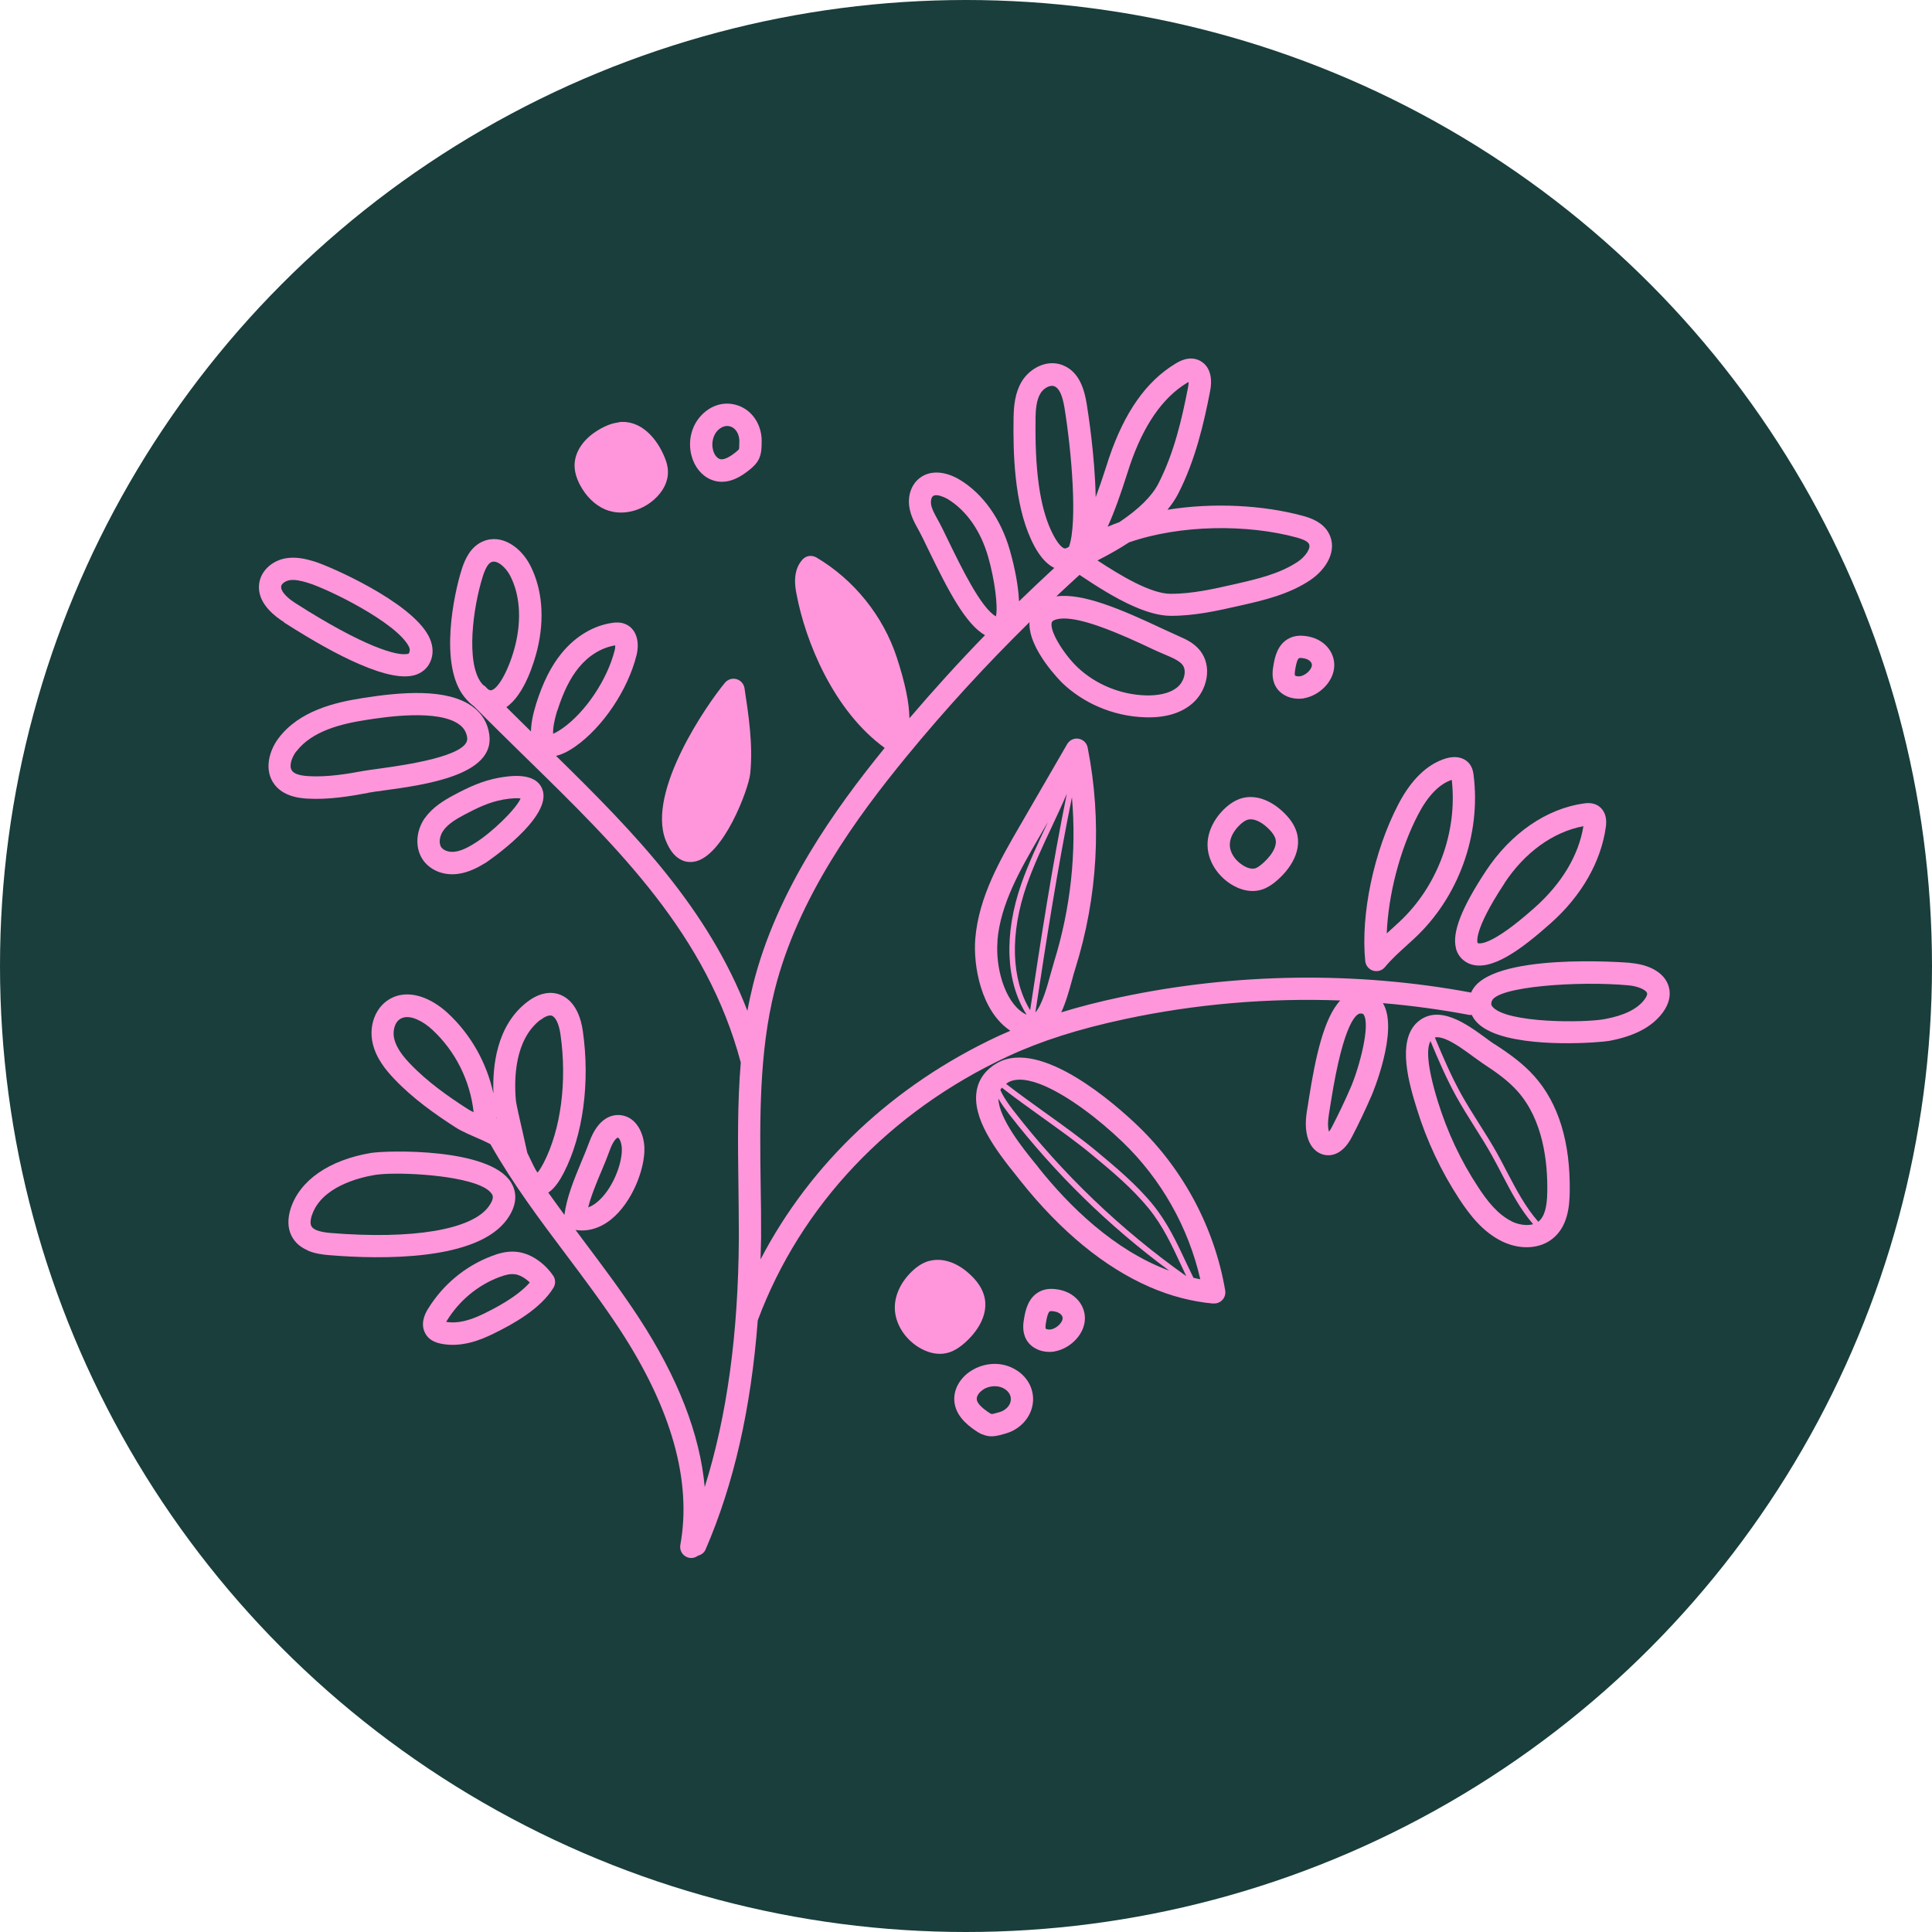 <svg width="97" height="97" viewBox="0 0 97 97" fill="none" xmlns="http://www.w3.org/2000/svg">
<circle cx="48.5" cy="48.5" r="48.5" fill="#193E3C"/>
<path d="M68.878 48.712C68.878 48.712 68.916 48.728 68.937 48.733C69.152 48.798 69.388 48.733 69.533 48.556C69.855 48.164 70.231 47.826 70.628 47.466L71.026 47.101C73.232 45.045 74.365 41.904 73.984 38.908C73.968 38.779 73.936 38.565 73.791 38.366C73.538 38.033 73.087 37.926 72.583 38.081C71.648 38.371 70.843 39.15 70.199 40.395C68.975 42.747 68.309 45.909 68.545 48.255C68.567 48.459 68.696 48.631 68.878 48.712ZM71.192 40.911C71.686 39.955 72.26 39.364 72.889 39.155C73.184 41.764 72.185 44.486 70.263 46.28L69.877 46.634C69.796 46.709 69.71 46.784 69.624 46.865C69.7 44.932 70.285 42.65 71.192 40.911Z" fill="#FF96DB"/>
<path d="M73.093 47.6C73.173 47.922 73.372 48.175 73.657 48.331C73.683 48.347 73.716 48.357 73.743 48.373C74.827 48.846 76.4 47.649 77.861 46.349C79.407 44.975 80.389 43.252 80.626 41.507C80.706 40.895 80.459 40.599 80.239 40.454C79.96 40.282 79.664 40.32 79.536 40.336C77.651 40.594 75.853 41.834 74.602 43.729C73.377 45.587 72.9 46.816 73.098 47.6H73.093ZM75.53 44.347C76.55 42.8 77.968 41.77 79.498 41.48C79.267 42.919 78.424 44.352 77.05 45.571C74.795 47.579 74.242 47.37 74.188 47.348C74.188 47.348 73.909 46.811 75.536 44.347H75.53Z" fill="#FF96DB"/>
<path d="M81.84 48.341C81.749 48.331 74.715 47.767 73.862 49.834C68.106 48.76 62.012 48.841 56.235 50.07C55.167 50.296 54.19 50.548 53.282 50.827C53.519 50.317 53.68 49.727 53.825 49.2C53.878 48.996 53.932 48.803 53.986 48.637C55.119 45.029 55.333 41.19 54.608 37.534C54.566 37.308 54.388 37.131 54.152 37.088C53.921 37.05 53.696 37.158 53.578 37.362L51.178 41.507C50.222 43.155 49.138 45.029 48.966 47.133C48.858 48.459 49.24 50.763 50.727 51.751C50.523 51.837 50.319 51.928 50.12 52.019C44.848 54.478 40.698 58.403 38.185 63.229C38.19 62.87 38.206 62.521 38.212 62.15C38.217 61.259 38.206 60.368 38.19 59.471C38.147 56.223 38.105 52.862 38.894 49.71C40.064 45.045 43.038 41.002 45.503 37.995C47.436 35.638 49.508 33.378 51.688 31.236C51.613 32.6 53.315 34.269 53.336 34.291C53.857 34.79 54.474 35.193 55.14 35.483C55.886 35.81 56.702 35.993 57.524 36.014C58.528 36.041 59.322 35.8 59.886 35.3C60.595 34.677 60.906 33.459 60.23 32.637C59.945 32.294 59.58 32.111 59.194 31.945C58.963 31.843 58.684 31.714 58.372 31.569C56.316 30.602 54.362 29.759 53.035 29.942C53.422 29.577 53.809 29.217 54.2 28.863C54.995 29.394 55.978 30.033 56.955 30.457C57.583 30.731 58.211 30.914 58.764 30.919C59.977 30.924 61.142 30.661 62.27 30.404C63.414 30.146 64.707 29.851 65.792 29.12C66.565 28.6 67.188 27.639 66.71 26.764C66.42 26.232 65.856 26.017 65.395 25.894C63.446 25.368 60.955 25.217 58.614 25.593C58.834 25.325 59.016 25.056 59.156 24.782C60.015 23.107 60.445 21.244 60.756 19.639C60.965 18.549 60.428 18.189 60.187 18.082C59.671 17.857 59.183 18.157 59.022 18.254C57.545 19.145 56.456 20.702 55.677 23L55.548 23.403C55.355 24.004 55.178 24.519 55.011 24.965C54.974 22.898 54.625 20.675 54.56 20.278C54.453 19.617 54.217 18.71 53.417 18.361C53.39 18.351 53.358 18.334 53.331 18.324C52.515 18.023 51.677 18.528 51.301 19.15C50.958 19.72 50.899 20.369 50.888 20.987C50.861 22.726 50.92 25.25 51.768 27.086C51.913 27.397 52.289 28.202 52.933 28.514C52.337 29.061 51.747 29.625 51.162 30.189C51.124 29.196 50.834 28.09 50.7 27.617C50.249 26.055 49.358 24.799 48.193 24.09C47.452 23.644 46.7 23.601 46.185 23.993C45.771 24.305 45.567 24.858 45.653 25.443C45.718 25.894 45.932 26.275 46.099 26.576C46.249 26.844 46.437 27.236 46.652 27.682C47.608 29.652 48.477 31.332 49.454 31.891C48.144 33.239 46.877 34.634 45.658 36.063C45.653 35.295 45.444 34.291 45.025 33.008C44.343 30.924 42.872 29.099 40.988 27.988C40.751 27.854 40.467 27.896 40.29 28.095C39.774 28.659 39.925 29.48 39.984 29.792C40.435 32.224 41.863 35.697 44.418 37.55C41.927 40.615 38.996 44.69 37.809 49.437C37.702 49.871 37.605 50.312 37.525 50.752C35.533 45.592 31.86 41.813 27.914 37.947C28.328 37.861 28.703 37.603 28.875 37.485C30.26 36.519 31.527 34.634 31.957 32.9C32.145 32.143 31.898 31.499 31.34 31.311C31.13 31.236 30.937 31.247 30.77 31.268C29.815 31.397 28.902 31.934 28.199 32.793C27.673 33.437 27.265 34.242 26.921 35.327C26.749 35.88 26.663 36.342 26.658 36.723C26.244 36.32 25.837 35.912 25.423 35.504C26.357 34.86 26.835 33.179 26.975 32.616C27.356 31.059 27.227 29.555 26.615 28.374C26.153 27.483 25.192 26.785 24.258 27.177C23.614 27.445 23.334 28.106 23.184 28.578C22.787 29.819 22.035 33.383 23.308 34.983C23.474 35.193 23.641 35.349 23.802 35.467C24.666 36.342 25.536 37.19 26.389 38.028C31.066 42.596 35.479 46.919 37.192 53.345C37.02 55.396 37.047 57.468 37.074 59.493C37.084 60.378 37.095 61.27 37.095 62.15C37.068 66.982 36.499 71.1 35.382 74.66C35.141 72.007 34.035 69.162 32.075 66.161C31.205 64.829 30.239 63.546 29.305 62.3C29.171 62.118 29.031 61.935 28.897 61.753C29.514 61.849 30.132 61.667 30.69 61.216C31.742 60.362 32.376 58.698 32.354 57.651C32.338 56.905 31.952 56.073 31.152 55.987C30.765 55.949 30.046 56.073 29.584 57.345C29.471 57.656 29.332 57.984 29.192 58.322C28.827 59.203 28.451 60.11 28.338 60.996C28.065 60.625 27.796 60.255 27.528 59.879C27.866 59.654 28.113 59.251 28.306 58.88C29.273 57.007 29.632 54.344 29.262 51.767C29.058 50.339 28.333 49.973 27.93 49.882C27.463 49.78 26.953 49.925 26.459 50.312C24.924 51.498 24.72 53.544 24.773 54.902C24.435 53.356 23.641 51.938 22.476 50.859C21.692 50.135 20.505 49.576 19.517 50.188C18.841 50.607 18.508 51.509 18.712 52.384C18.884 53.136 19.378 53.732 19.786 54.161C20.736 55.165 21.863 55.949 22.841 56.583C23.2 56.819 23.662 57.001 24.145 57.216C24.156 57.221 24.172 57.227 24.183 57.232C24.338 57.302 24.483 57.372 24.623 57.447C25.729 59.407 27.087 61.221 28.408 62.977C29.332 64.207 30.287 65.479 31.136 66.778C33.723 70.74 34.738 74.37 34.158 77.564C34.11 77.827 34.25 78.074 34.486 78.176C34.523 78.192 34.566 78.209 34.609 78.214C34.77 78.241 34.926 78.198 35.044 78.107C35.205 78.064 35.356 77.962 35.425 77.795C36.848 74.504 37.707 70.714 38.045 66.29C40.198 60.518 44.654 55.809 50.598 53.039C52.273 52.261 54.141 51.665 56.477 51.165C60.015 50.408 63.671 50.097 67.29 50.231C66.469 51.106 66.044 53.077 65.717 55.154L65.668 55.471C65.588 55.922 65.491 56.491 65.636 57.055C65.744 57.474 65.98 57.78 66.297 57.919C66.345 57.941 66.399 57.957 66.452 57.973C66.705 58.038 67.349 58.081 67.864 57.103C68.224 56.416 68.557 55.708 68.863 55.004C68.879 54.972 70.254 51.729 69.432 50.365C70.892 50.489 72.342 50.688 73.77 50.956C73.813 50.961 73.851 50.956 73.894 50.956C73.947 51.069 74.017 51.181 74.109 51.283C74.302 51.504 74.576 51.681 74.903 51.826C76.766 52.636 80.374 52.336 80.787 52.261C82.06 52.024 82.94 51.563 83.477 50.843C83.713 50.521 83.832 50.199 83.832 49.877C83.821 49.039 83.058 48.449 81.856 48.347L81.84 48.341ZM53.562 39.853C52.826 43.466 52.262 47.144 51.72 50.72C50.764 49.141 50.7 46.886 51.543 44.454C51.892 43.461 52.348 42.484 52.794 41.539C53.052 40.986 53.32 40.422 53.562 39.853ZM52.917 48.309C52.864 48.486 52.805 48.69 52.745 48.91C52.59 49.48 52.321 50.457 51.983 50.833L51.994 50.757C52.531 47.225 53.094 43.595 53.819 40.025C54.056 42.795 53.755 45.614 52.917 48.304V48.309ZM50.077 47.235C50.227 45.378 51.248 43.627 52.144 42.076L52.611 41.27C52.59 41.319 52.563 41.372 52.541 41.426C52.096 42.376 51.634 43.359 51.28 44.368C50.389 46.919 50.496 49.292 51.543 50.945C51.495 50.924 51.441 50.897 51.382 50.859C50.431 50.263 49.97 48.551 50.083 47.235H50.077ZM56.541 31.982C57.03 32.197 57.497 32.412 57.889 32.6C58.576 32.922 59.118 33.077 59.36 33.367C59.607 33.668 59.446 34.21 59.14 34.479C58.705 34.86 58.034 34.924 57.545 34.914C56.262 34.881 55.006 34.361 54.099 33.502C53.417 32.852 52.681 31.681 52.805 31.252C52.81 31.225 52.837 31.145 53.084 31.086C53.846 30.914 55.28 31.434 56.547 31.988L56.541 31.982ZM65.094 26.984C65.32 27.048 65.631 27.145 65.717 27.306C65.84 27.531 65.518 27.961 65.159 28.202C64.246 28.814 63.113 29.072 62.012 29.325C60.949 29.566 59.849 29.819 58.764 29.813C57.76 29.808 56.23 28.879 55.102 28.138C55.693 27.837 56.219 27.537 56.686 27.231C59.285 26.329 62.64 26.318 65.094 26.984ZM56.6 23.757L56.724 23.376C57.406 21.362 58.367 19.966 59.591 19.226C59.623 19.204 59.65 19.188 59.677 19.177C59.677 19.242 59.671 19.328 59.65 19.44C59.339 21.046 58.947 22.742 58.157 24.283C57.83 24.917 57.175 25.561 56.198 26.216C55.999 26.286 55.806 26.366 55.612 26.447C55.951 25.701 56.273 24.788 56.6 23.757ZM51.989 21.024C51.999 20.562 52.031 20.09 52.241 19.746C52.402 19.483 52.724 19.311 52.933 19.392C52.939 19.392 52.944 19.392 52.955 19.403C53.186 19.505 53.342 19.854 53.444 20.471C53.809 22.71 54.099 26.237 53.674 27.445C53.588 27.51 53.519 27.531 53.47 27.537C53.374 27.542 53.111 27.365 52.772 26.635C52.203 25.411 51.951 23.574 51.994 21.024H51.989ZM47.645 27.215C47.419 26.747 47.221 26.334 47.06 26.055C46.904 25.77 46.775 25.534 46.743 25.303C46.722 25.137 46.764 24.97 46.845 24.906C46.942 24.831 47.151 24.858 47.387 24.96C47.457 24.992 47.527 25.024 47.597 25.067C48.52 25.631 49.24 26.656 49.61 27.95C49.943 29.104 50.115 30.474 50.002 30.946C49.256 30.533 48.252 28.46 47.645 27.215ZM24.242 28.927C24.376 28.519 24.516 28.283 24.677 28.219C24.961 28.1 25.396 28.487 25.611 28.9C26.099 29.84 26.191 31.07 25.879 32.363C25.595 33.523 25.042 34.575 24.666 34.656C24.623 34.667 24.564 34.645 24.505 34.608C24.457 34.559 24.408 34.511 24.36 34.463C24.328 34.43 24.296 34.414 24.258 34.393C24.231 34.361 24.204 34.334 24.177 34.301C23.378 33.287 23.743 30.5 24.242 28.933V28.927ZM27.984 35.676C28.285 34.736 28.623 34.049 29.058 33.518C29.546 32.922 30.185 32.519 30.889 32.401C30.889 32.46 30.889 32.546 30.862 32.643C30.497 34.114 29.391 35.767 28.226 36.578C28.006 36.728 27.86 36.803 27.769 36.841C27.759 36.658 27.791 36.283 27.979 35.671L27.984 35.676ZM30.207 58.773C30.357 58.419 30.497 58.075 30.615 57.748C30.792 57.254 30.974 57.114 31.023 57.12C31.023 57.12 31.028 57.12 31.034 57.12C31.093 57.146 31.216 57.367 31.221 57.689C31.238 58.462 30.727 59.75 29.971 60.362C29.82 60.486 29.675 60.566 29.53 60.62C29.681 60.029 29.944 59.391 30.207 58.773ZM23.442 55.654C22.518 55.058 21.461 54.322 20.586 53.404C20.274 53.077 19.904 52.636 19.791 52.148C19.71 51.804 19.791 51.343 20.097 51.155C20.328 51.015 20.634 51.047 20.945 51.187C21.208 51.3 21.477 51.487 21.702 51.697C22.867 52.776 23.603 54.252 23.78 55.842C23.651 55.777 23.533 55.718 23.442 55.654ZM27.136 51.208C27.351 51.042 27.549 50.961 27.678 50.988C27.887 51.036 28.065 51.396 28.14 51.938C28.478 54.295 28.161 56.706 27.297 58.381C27.157 58.65 27.055 58.795 26.985 58.875C26.862 58.703 26.706 58.365 26.599 58.14C26.561 58.054 26.518 57.968 26.475 57.882C26.422 57.635 26.341 57.281 26.255 56.899C26.121 56.314 25.917 55.434 25.901 55.246C25.804 54.167 25.837 52.202 27.13 51.203L27.136 51.208ZM24.945 56.153C24.945 56.153 24.94 56.153 24.934 56.153C24.934 56.132 24.934 56.11 24.934 56.089C24.934 56.11 24.945 56.132 24.951 56.153H24.945ZM67.827 54.569C67.537 55.246 67.209 55.928 66.866 56.593C66.812 56.695 66.764 56.765 66.721 56.819C66.721 56.808 66.721 56.803 66.716 56.792C66.63 56.459 66.699 56.062 66.764 55.675L66.817 55.342C67.478 51.149 68.154 50.897 68.283 50.886C68.353 50.886 68.391 50.886 68.417 50.897C68.439 50.908 68.45 50.924 68.46 50.934C68.82 51.444 68.251 53.576 67.827 54.569ZM82.57 50.178C82.21 50.655 81.561 50.983 80.573 51.165C79.547 51.359 75.665 51.375 74.941 50.553C74.887 50.494 74.844 50.43 74.898 50.269C75.139 49.523 79.273 49.243 81.743 49.469C81.995 49.49 82.226 49.549 82.398 49.624C82.581 49.705 82.699 49.802 82.699 49.898C82.699 49.931 82.688 50.022 82.564 50.183L82.57 50.178Z" fill="#FF96DB"/>
<path d="M75.043 52.432C74.914 52.352 74.763 52.239 74.597 52.116C73.663 51.434 72.256 50.398 71.193 51.294C70.076 52.245 70.78 54.521 71.134 55.664C71.628 57.275 72.353 58.805 73.276 60.217C73.792 60.996 74.447 61.86 75.429 62.333C75.467 62.349 75.499 62.365 75.537 62.381C76.401 62.757 77.335 62.687 77.953 62.188C78.694 61.592 78.801 60.62 78.812 59.842C78.849 57.35 78.253 55.396 77.029 54.027C76.482 53.415 75.837 52.943 75.037 52.422L75.043 52.432ZM75.918 61.329C75.182 60.974 74.645 60.26 74.216 59.605C73.346 58.285 72.67 56.851 72.186 55.289C71.601 53.383 71.639 52.593 71.821 52.271C72.208 53.2 72.616 54.145 73.11 55.042C73.4 55.568 73.727 56.083 74.039 56.583C74.329 57.044 74.635 57.522 74.903 58.011C75.08 58.328 75.252 58.65 75.419 58.977C75.87 59.842 76.331 60.722 76.975 61.463C76.637 61.56 76.219 61.474 75.918 61.334V61.329ZM77.249 61.329C77.249 61.329 77.239 61.334 77.233 61.34C76.589 60.609 76.122 59.718 75.665 58.848C75.494 58.521 75.327 58.193 75.145 57.871C74.871 57.383 74.565 56.899 74.27 56.432C73.958 55.938 73.636 55.428 73.346 54.907C72.847 54 72.433 53.034 72.041 52.089C72.197 52.051 72.401 52.1 72.627 52.196C73.072 52.389 73.588 52.771 73.931 53.023C74.119 53.157 74.286 53.281 74.425 53.377C75.15 53.85 75.73 54.269 76.192 54.789C77.469 56.223 77.711 58.328 77.684 59.842C77.674 60.636 77.534 61.093 77.239 61.334L77.249 61.329Z" fill="#FF96DB"/>
<path d="M18.47 39.805C18.669 39.767 18.942 39.73 19.264 39.687C21.348 39.402 24.837 38.924 24.569 36.9C24.494 36.315 24.215 35.843 23.747 35.493C22.464 34.532 20.113 34.747 18.207 35.048C16.789 35.268 15.034 35.692 13.998 37.045C13.504 37.689 13.241 38.666 13.777 39.381C13.96 39.622 14.196 39.783 14.432 39.885C14.83 40.057 15.238 40.084 15.415 40.095C16.489 40.159 17.552 39.982 18.47 39.81V39.805ZM14.883 37.722C15.678 36.685 17.165 36.336 18.373 36.148C19.27 36.009 22.003 35.579 23.071 36.385C23.297 36.556 23.42 36.766 23.457 37.045C23.576 37.969 20.215 38.425 19.109 38.581C18.765 38.629 18.47 38.666 18.26 38.704C17.412 38.86 16.424 39.026 15.474 38.967C15.05 38.94 14.776 38.854 14.663 38.699C14.491 38.468 14.647 38.022 14.878 37.716L14.883 37.722Z" fill="#FF96DB"/>
<path d="M14.255 31.247C15.721 32.186 16.977 32.884 18.019 33.335C19.329 33.904 20.29 34.087 20.897 33.872C21.267 33.738 21.53 33.475 21.654 33.099C21.772 32.728 21.729 32.342 21.52 31.934C20.612 30.194 16.532 28.417 15.77 28.186C15.329 28.052 14.851 27.945 14.347 28.03C13.697 28.143 13.171 28.6 13.037 29.169C12.919 29.679 13.026 30.452 14.266 31.241L14.255 31.247ZM14.116 29.427C14.148 29.298 14.331 29.169 14.529 29.131C14.808 29.083 15.131 29.163 15.437 29.255C16.489 29.571 19.893 31.252 20.521 32.449C20.564 32.535 20.612 32.659 20.521 32.814C20.011 32.997 18.218 32.449 14.83 30.28C14.341 29.969 14.073 29.641 14.121 29.427H14.116Z" fill="#FF96DB"/>
<path d="M21.336 41.061C20.853 41.748 20.826 42.634 21.272 43.225C21.439 43.445 21.664 43.617 21.927 43.735C22.233 43.869 22.587 43.923 22.953 43.88C23.511 43.815 23.989 43.558 24.386 43.316C24.424 43.294 27.763 41.045 27.232 39.633C26.893 38.731 25.551 38.962 25.052 39.048C24.22 39.193 23.479 39.547 22.797 39.912C22.297 40.181 21.728 40.519 21.342 41.061H21.336ZM25.234 40.148C25.739 40.062 26.007 40.068 26.136 40.089C25.927 40.599 24.697 41.813 23.795 42.36C23.506 42.538 23.162 42.725 22.824 42.763C22.55 42.795 22.287 42.709 22.163 42.548C22.002 42.334 22.083 41.947 22.255 41.705C22.496 41.362 22.915 41.115 23.323 40.9C23.919 40.583 24.563 40.266 25.234 40.154V40.148Z" fill="#FF96DB"/>
<path d="M15.431 62.778C15.785 62.934 16.172 62.988 16.499 63.015C19.205 63.24 23.967 63.299 25.46 61.216C26.056 60.384 25.895 59.745 25.653 59.358C24.569 57.619 19.441 57.753 18.62 57.887C16.521 58.242 15.05 59.262 14.593 60.679C14.432 61.189 14.443 61.656 14.631 62.038C14.813 62.403 15.109 62.628 15.431 62.768V62.778ZM15.656 61.028C16.118 59.595 18.013 59.127 18.802 58.993C19.747 58.832 22.775 58.945 24.118 59.53C24.392 59.648 24.596 59.793 24.698 59.954C24.735 60.013 24.832 60.164 24.542 60.566C23.699 61.742 20.724 62.242 16.585 61.903C16.043 61.855 15.721 61.742 15.629 61.554C15.576 61.441 15.581 61.254 15.651 61.033L15.656 61.028Z" fill="#FF96DB"/>
<path d="M21.483 65.721C21.075 66.392 21.263 66.832 21.408 67.036C21.526 67.208 21.687 67.31 21.832 67.369C21.961 67.422 22.074 67.449 22.128 67.46C23.148 67.675 24.136 67.278 24.785 66.955C25.762 66.478 27.131 65.721 27.787 64.657C27.899 64.47 27.899 64.233 27.776 64.051C27.427 63.535 26.766 62.95 25.966 62.853C25.467 62.794 25.011 62.934 24.672 63.068C23.352 63.568 22.224 64.513 21.489 65.715L21.483 65.721ZM25.827 63.97C25.918 63.981 26.015 64.008 26.111 64.051C26.278 64.126 26.45 64.244 26.6 64.389C25.934 65.151 24.726 65.742 24.291 65.957C23.55 66.317 22.971 66.456 22.401 66.37C22.412 66.349 22.423 66.327 22.439 66.306C23.046 65.312 23.974 64.534 25.064 64.121C25.392 63.997 25.628 63.949 25.827 63.976V63.97Z" fill="#FF96DB"/>
<path d="M60.913 65.441C61.085 65.457 61.256 65.393 61.374 65.264C61.493 65.135 61.541 64.963 61.514 64.792C60.983 61.667 59.426 58.736 57.138 56.534C56.038 55.477 52.269 52.121 50.062 53.372C49.504 53.689 49.149 54.161 49.042 54.73C48.784 56.115 49.949 57.694 51.061 59.068L51.243 59.299C53.262 61.833 55.458 63.627 57.708 64.609C58.765 65.071 59.839 65.35 60.907 65.447L60.913 65.441ZM50.298 54.607C50.916 55.09 51.614 55.589 52.301 56.083C53.176 56.712 54.089 57.361 54.808 57.962C55.807 58.789 56.838 59.648 57.67 60.668C58.379 61.538 58.835 62.515 59.313 63.546C59.393 63.723 59.479 63.9 59.56 64.072C56.274 61.742 53.353 58.95 50.884 55.761C50.631 55.434 50.384 55.09 50.223 54.72C50.245 54.682 50.272 54.644 50.298 54.607ZM52.457 54.526C53.67 55.058 55.147 56.169 56.365 57.34C58.298 59.197 59.667 61.619 60.263 64.228C60.145 64.207 60.032 64.18 59.919 64.153C59.801 63.911 59.683 63.67 59.571 63.428C59.082 62.381 58.62 61.393 57.89 60.491C57.042 59.45 55.995 58.585 54.991 57.748C54.261 57.146 53.353 56.491 52.467 55.858C51.802 55.38 51.12 54.891 50.513 54.419C50.551 54.392 50.578 54.371 50.615 54.344C51.05 54.097 51.705 54.199 52.457 54.526ZM52.124 58.596L51.931 58.36C51.383 57.683 50.153 56.164 50.127 55.16C50.282 55.428 50.47 55.686 50.658 55.933C52.972 58.918 55.673 61.56 58.706 63.798C55.92 62.773 53.649 60.523 52.118 58.596H52.124Z" fill="#FF96DB"/>
<path d="M34.249 43.193C34.464 43.289 34.668 43.289 34.819 43.268C36.295 43.064 37.594 39.617 37.669 38.822C37.809 37.367 37.589 35.939 37.38 34.554C37.347 34.339 37.192 34.157 36.977 34.097C36.767 34.038 36.537 34.108 36.397 34.28C35.527 35.322 32.467 39.719 33.417 42.178C33.654 42.785 33.959 43.069 34.249 43.193Z" fill="#FF96DB"/>
<path d="M31.065 21.207C30.743 21.244 30.421 21.363 30.061 21.577C29.304 22.023 28.864 22.667 28.848 23.333C28.843 23.65 28.928 23.977 29.111 24.331C29.412 24.911 29.863 25.352 30.373 25.572C30.464 25.609 30.561 25.647 30.657 25.668C31.371 25.856 32.203 25.636 32.826 25.094C33.293 24.686 33.546 24.181 33.535 23.682C33.535 23.397 33.444 23.14 33.374 22.973C32.993 22.028 32.187 21.062 31.065 21.196V21.207Z" fill="#FF96DB"/>
<path d="M38.124 22.994C38.221 22.769 38.232 22.538 38.237 22.393C38.242 22.227 38.253 22.017 38.215 21.803C38.097 21.088 37.63 20.53 36.986 20.337C36.352 20.144 35.687 20.342 35.198 20.868C34.71 21.389 34.527 22.162 34.72 22.882C34.865 23.435 35.22 23.87 35.671 24.068C35.746 24.101 35.826 24.127 35.907 24.149C36.621 24.321 37.244 23.902 37.646 23.574C37.818 23.435 38.006 23.263 38.124 23V22.994ZM37.115 22.356C37.115 22.409 37.115 22.517 37.099 22.549C37.088 22.576 37.034 22.624 36.943 22.699C36.605 22.973 36.342 23.091 36.165 23.054C36.004 23.016 35.858 22.828 35.8 22.592C35.708 22.254 35.8 21.867 36.014 21.631C36.208 21.427 36.444 21.341 36.664 21.411C36.884 21.475 37.061 21.695 37.109 21.996C37.126 22.098 37.12 22.232 37.115 22.361V22.356Z" fill="#FF96DB"/>
<path d="M46.656 63.304C46.35 63.39 46.065 63.562 45.77 63.847C45.217 64.384 44.905 65.06 44.927 65.71C44.948 66.445 45.399 67.181 46.097 67.626C46.21 67.696 46.317 67.755 46.43 67.804C46.849 67.986 47.273 68.024 47.654 67.9C47.928 67.814 48.148 67.653 48.288 67.546C49.088 66.907 49.78 65.86 49.329 64.829C49.2 64.529 48.996 64.255 48.685 63.97C48.041 63.374 47.3 63.133 46.65 63.31L46.656 63.304Z" fill="#FF96DB"/>
<path d="M64.386 40.733C63.742 40.138 63.001 39.896 62.357 40.073C62.051 40.159 61.761 40.336 61.471 40.61C60.918 41.147 60.606 41.823 60.628 42.473C60.65 43.209 61.1 43.944 61.798 44.39C61.911 44.459 62.019 44.519 62.131 44.567C62.55 44.749 62.974 44.787 63.355 44.663C63.629 44.578 63.849 44.416 63.989 44.309C64.789 43.67 65.481 42.623 65.031 41.593C64.902 41.292 64.698 41.023 64.386 40.733ZM63.291 43.434C63.184 43.52 63.098 43.574 63.023 43.595C62.861 43.643 62.631 43.595 62.394 43.439C62.008 43.198 61.755 42.806 61.745 42.441C61.734 42.108 61.916 41.732 62.249 41.415C62.4 41.27 62.534 41.184 62.652 41.152C62.786 41.115 62.953 41.136 63.13 41.211C63.291 41.281 63.463 41.394 63.629 41.55C63.822 41.727 63.941 41.882 64.01 42.038C64.209 42.489 63.747 43.069 63.296 43.434H63.291Z" fill="#FF96DB"/>
<path d="M49.303 72.007C49.405 72.05 49.518 72.088 49.641 72.104C49.883 72.136 50.097 72.077 50.253 72.04C50.441 71.991 50.629 71.938 50.812 71.852C51.461 71.535 51.864 70.923 51.869 70.252C51.869 69.591 51.488 69.006 50.849 68.689C50.21 68.367 49.421 68.416 48.782 68.808C48.213 69.157 47.88 69.737 47.912 70.311C47.955 71.046 48.53 71.519 48.959 71.814C49.04 71.868 49.158 71.948 49.303 72.013V72.007ZM49.367 69.758C49.657 69.581 50.033 69.549 50.318 69.672C50.328 69.672 50.339 69.683 50.355 69.688C50.608 69.812 50.752 70.016 50.752 70.246C50.752 70.488 50.591 70.714 50.328 70.843C50.216 70.896 50.097 70.923 49.979 70.955C49.92 70.971 49.818 70.998 49.786 70.993C49.759 70.993 49.695 70.95 49.598 70.885C49.238 70.638 49.045 70.424 49.04 70.241C49.029 70.085 49.169 69.887 49.378 69.758H49.367Z" fill="#FF96DB"/>
<path d="M52.933 67.852C53.561 67.75 54.157 67.267 54.377 66.682C54.56 66.193 54.469 65.688 54.136 65.291C53.867 64.974 53.459 64.77 52.981 64.722C52.686 64.69 52.434 64.727 52.219 64.835C51.602 65.13 51.478 65.849 51.424 66.15C51.376 66.413 51.301 66.853 51.532 67.261C51.655 67.482 51.854 67.648 52.096 67.755C52.343 67.863 52.638 67.9 52.938 67.857L52.933 67.852ZM52.525 66.343C52.6 65.919 52.681 65.849 52.708 65.839C52.708 65.839 52.751 65.817 52.874 65.833C52.965 65.844 53.051 65.865 53.121 65.898C53.191 65.93 53.245 65.968 53.282 66.01C53.357 66.102 53.373 66.182 53.33 66.29C53.25 66.499 52.992 66.709 52.761 66.746C52.627 66.767 52.525 66.73 52.504 66.709C52.482 66.671 52.487 66.547 52.525 66.343Z" fill="#FF96DB"/>
<path d="M65.453 35.059C66.081 34.957 66.677 34.479 66.897 33.888C67.079 33.4 66.988 32.895 66.655 32.498C66.387 32.181 65.979 31.977 65.501 31.928C65.206 31.896 64.953 31.934 64.739 32.041C64.121 32.337 63.998 33.056 63.944 33.357C63.896 33.62 63.82 34.06 64.051 34.468C64.175 34.688 64.374 34.855 64.615 34.962C64.862 35.069 65.157 35.107 65.458 35.064L65.453 35.059ZM65.018 33.915C64.996 33.877 65.002 33.754 65.039 33.55C65.114 33.126 65.195 33.056 65.222 33.045C65.222 33.045 65.265 33.024 65.388 33.04C65.48 33.051 65.565 33.072 65.635 33.104C65.705 33.136 65.759 33.174 65.796 33.217C65.871 33.308 65.888 33.389 65.844 33.496C65.764 33.706 65.506 33.915 65.275 33.953C65.136 33.974 65.039 33.931 65.018 33.915Z" fill="#FF96DB"/>
</svg>
